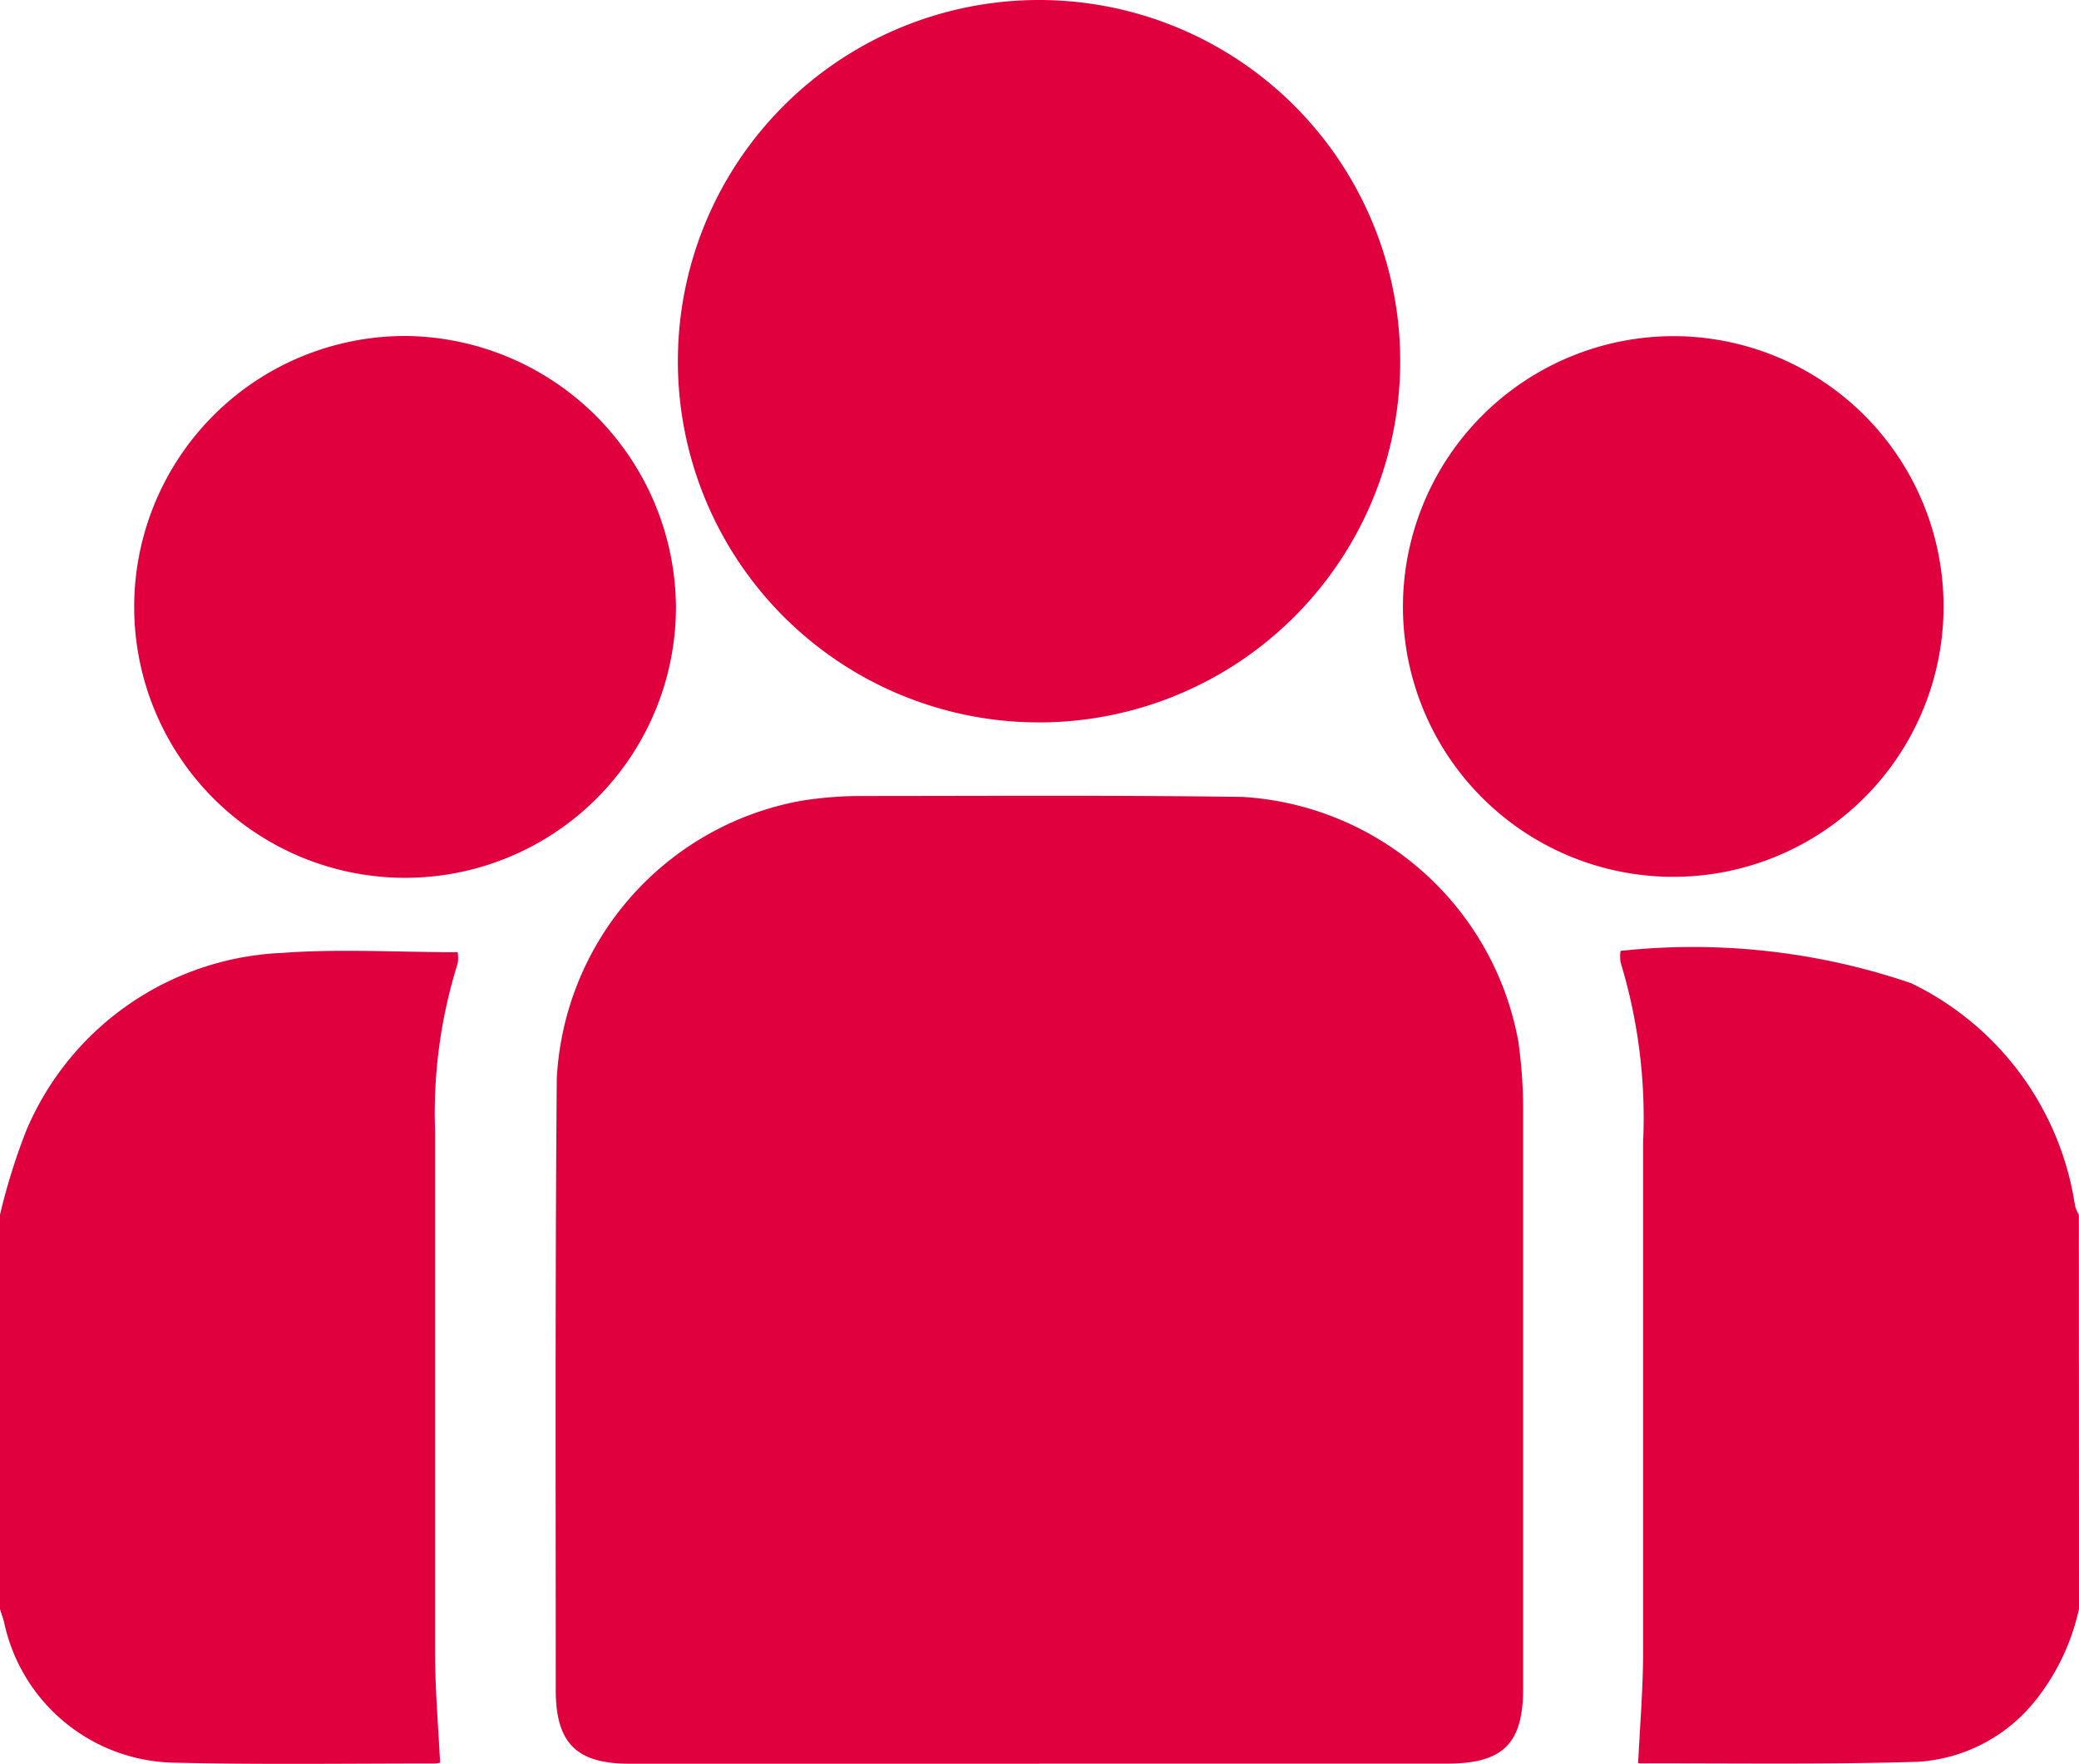 <svg xmlns="http://www.w3.org/2000/svg" xmlns:xlink="http://www.w3.org/1999/xlink" width="18.42" height="15.627" viewBox="0 0 18.42 15.627">
  <defs>
    <clipPath id="clip-path">
      <rect id="Rectangle_5730" data-name="Rectangle 5730" width="18.42" height="15.627" fill="#e1003e"/>
    </clipPath>
  </defs>
  <g id="team" transform="translate(1)">
    <g id="Group_15215" data-name="Group 15215" transform="translate(-1)" clip-path="url(#clip-path)">
      <path id="Path_78874" data-name="Path 78874" d="M403.13,239.936a1.964,1.964,0,0,1-.4.83,1.444,1.444,0,0,1-1.027.526c-.82.025-1.641.012-2.462.014-.017,0-.033-.01-.017,0,.016-.332.043-.653.044-.974,0-1.51,0-3.02,0-4.53a4.729,4.729,0,0,0-.2-1.594.384.384,0,0,1,0-.1,5.987,5.987,0,0,1,2.574.286,2.62,2.62,0,0,1,1.453,1.973.379.379,0,0,0,.034.08Z" transform="translate(-384.71 -225.684)" fill="#e1003e"/>
      <path id="Path_78875" data-name="Path 78875" d="M0,236.487a5.486,5.486,0,0,1,.233-.747A2.579,2.579,0,0,1,2.5,234.167c.512-.038,1.029-.006,1.555-.006a.322.322,0,0,1,0,.1,4.415,4.415,0,0,0-.2,1.487c0,1.54,0,3.08,0,4.62,0,.321.028.642.044.973a.192.192,0,0,1-.053.007c-.767,0-1.534.011-2.3-.007A1.57,1.57,0,0,1,.037,240.1c-.01-.04-.024-.079-.037-.118v-3.49" transform="translate(0 -225.725)" fill="#e1003e"/>
      <path id="Path_78876" data-name="Path 78876" d="M141.139,204.515h-3.633c-.468,0-.651-.184-.651-.653,0-1.8-.006-3.609.009-5.414a2.641,2.641,0,0,1,2.161-2.463,3.365,3.365,0,0,1,.5-.043c1.139,0,2.278-.008,3.417.008a2.645,2.645,0,0,1,2.441,2.164,4.282,4.282,0,0,1,.043.608q0,2.563,0,5.126c0,.49-.178.666-.673.666h-3.615" transform="translate(-131.931 -188.89)" fill="#e1003e"/>
      <path id="Path_78877" data-name="Path 78877" d="M170.256,0a3.2,3.2,0,1,1-3.2,3.185A3.2,3.2,0,0,1,170.256,0" transform="translate(-161.05 0)" fill="#e1003e"/>
      <path id="Path_78878" data-name="Path 78878" d="M38.04,85.2a2.4,2.4,0,1,1-2.361-2.4,2.419,2.419,0,0,1,2.361,2.4" transform="translate(-32.051 -79.823)" fill="#e1003e"/>
      <path id="Path_78879" data-name="Path 78879" d="M347.892,82.8a2.395,2.395,0,1,1-2.386,2.4,2.4,2.4,0,0,1,2.386-2.4" transform="translate(-333.076 -79.822)" fill="#e1003e"/>
    </g>
  </g>
</svg>

